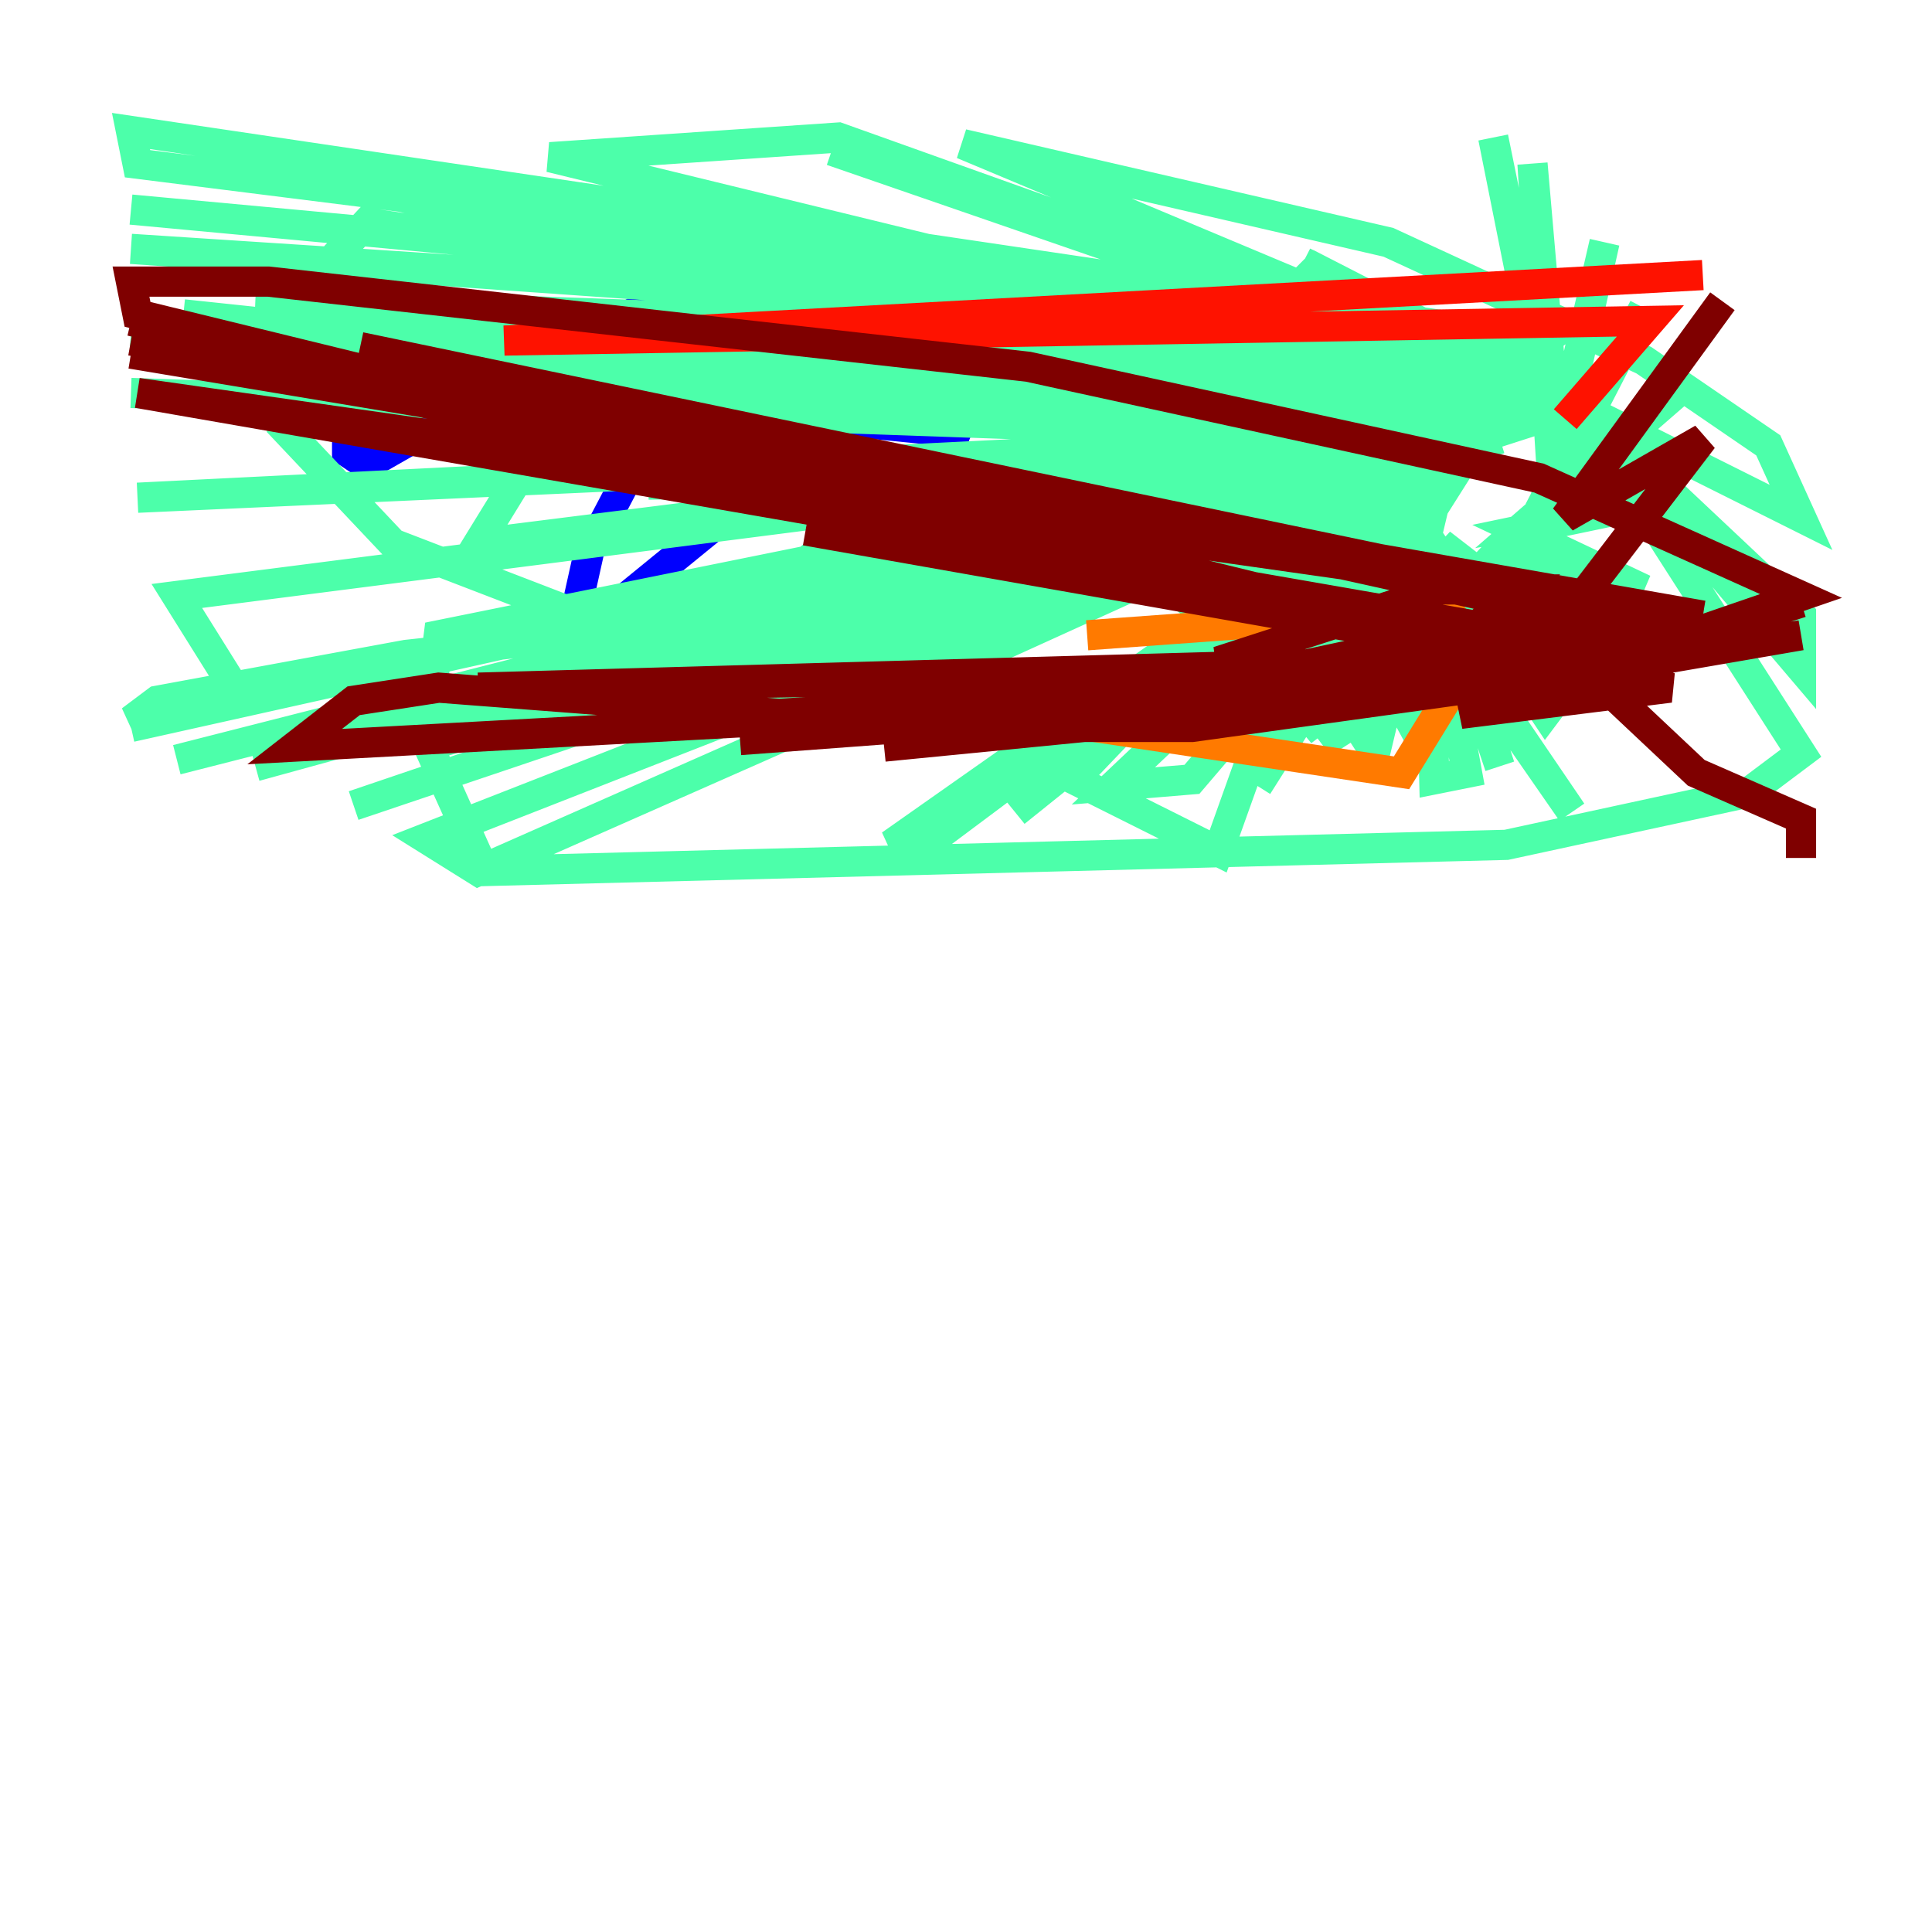 <?xml version="1.0" encoding="utf-8" ?>
<svg baseProfile="tiny" height="128" version="1.2" viewBox="0,0,128,128" width="128" xmlns="http://www.w3.org/2000/svg" xmlns:ev="http://www.w3.org/2001/xml-events" xmlns:xlink="http://www.w3.org/1999/xlink"><defs /><polyline fill="none" points="16.054,23.864 16.054,23.864" stroke="#00007f" stroke-width="2" /><polyline fill="none" points="27.336,22.129 25.6,22.997 22.997,26.902 22.997,29.939 24.298,30.807 42.522,20.393 48.163,19.091 39.051,36.447 38.183,40.352 39.485,41.22 55.973,27.77 66.386,21.261 63.349,28.637 16.054,23.864" stroke="#0000fe" stroke-width="2" /><polyline fill="none" points="88.949,26.902 88.949,26.902" stroke="#0060ff" stroke-width="2" /><polyline fill="none" points="88.949,26.468 88.949,26.468" stroke="#00d4ff" stroke-width="2" /><polyline fill="none" points="88.081,29.939 88.081,31.241 91.119,30.373 95.024,27.336 81.573,37.749 93.722,27.336 70.291,38.617 95.024,26.468 45.559,26.902 39.051,25.166 97.193,25.166 30.807,22.997 23.864,21.695 99.363,23.864 16.922,19.959 101.098,22.997 8.678,16.488 101.966,22.563 8.678,13.885 102.4,22.563 9.112,10.848 8.678,8.678 102.4,22.563 96.759,26.902 15.186,10.414 94.156,28.637 26.468,19.959 91.986,29.939 42.956,32.108 90.251,31.241 61.18,45.125 89.817,32.108 71.159,51.634 80.705,56.407 89.383,32.108 104.136,53.803 89.383,32.542 82.875,32.108 89.383,32.108 67.254,27.336 89.817,31.675 45.559,22.563 91.119,30.807 22.129,21.695 93.288,29.505 12.149,20.827 94.156,29.505 8.678,22.129 94.59,29.071 8.678,26.034 95.458,29.071 9.112,32.976 96.325,28.637 11.715,39.485 16.054,46.427 97.627,28.203 23.43,53.37 98.061,28.203 28.203,55.539 31.675,57.709 98.495,28.203 59.01,55.973 62.481,55.105 98.495,28.203 67.254,53.803 98.061,29.071 73.763,52.068 78.969,51.634 96.759,30.807 83.308,52.068 95.024,33.41 90.685,51.634 94.59,34.712 95.024,51.634 97.193,51.2 94.156,34.712 99.363,50.766 94.156,35.146 100.664,49.464 94.59,35.58 102.4,47.295 103.702,45.559 95.458,36.014 105.003,43.39 98.495,36.014 106.305,42.088 99.797,35.58 108.909,39.051 100.664,35.146 111.078,32.976 101.098,34.712 111.078,26.034 101.966,33.844 108.909,20.393 102.4,32.976 106.305,16.054 102.834,31.675 101.532,10.848 103.268,30.807 98.929,9.112 103.268,30.373 104.136,26.902 55.105,9.98 104.57,26.902 48.163,15.62 104.136,26.902 38.617,24.732 31.675,36.014 104.136,26.902 29.071,42.088 28.203,49.031 32.108,57.709 99.797,55.973 115.851,52.502 119.322,49.898 104.57,26.902 119.322,44.258 119.322,40.786 104.57,26.902 119.322,34.278 117.153,29.505 108.909,23.864 91.986,16.054 63.783,9.546 104.136,26.468 55.539,9.112 36.447,10.414 104.136,26.902 24.298,14.752 18.224,21.261 18.658,28.203 26.034,36.014 37.315,40.352 50.766,40.352 59.878,38.183 78.102,26.902 87.214,17.79 104.136,26.468 87.214,17.79 104.136,26.468 86.346,17.356 104.136,26.468 81.573,17.79 75.932,19.525 104.136,26.902 68.556,24.732 104.136,26.902 59.01,32.542 51.2,39.051 46.861,41.22 26.902,43.39 10.414,46.427 8.678,47.729 104.136,26.902 8.678,48.163 103.702,26.902 11.715,50.332 103.702,26.902 16.922,50.766 103.702,26.902 28.203,49.464 103.268,27.336 39.919,47.729 102.834,27.336 48.597,45.125 99.363,29.071 52.936,42.956 95.891,30.807 54.671,42.088 93.722,31.675 56.841,41.22 91.119,32.976 63.349,38.617 88.081,35.58 66.82,37.315 85.912,39.051 69.858,36.014 71.593,35.58 85.478,42.956 72.895,34.712 86.346,46.427 73.329,33.844 87.214,48.163 74.63,32.976 87.647,48.597 75.932,32.108 88.949,49.464 78.536,30.373 91.119,49.898 83.308,29.071 94.59,49.898 85.044,28.637 94.59,49.898" stroke="#4cffaa" stroke-width="2" /><polyline fill="none" points="63.783,46.861 63.783,46.861" stroke="#aaff4c" stroke-width="2" /><polyline fill="none" points="63.783,46.861 63.783,46.861" stroke="#ffe500" stroke-width="2" /><polyline fill="none" points="72.027,42.088 95.891,40.352 97.193,42.088 96.325,45.559 92.854,51.2 63.783,46.861" stroke="#ff7a00" stroke-width="2" /><polyline fill="none" points="112.814,18.224 33.41,22.563 109.342,21.261 103.702,27.77" stroke="#fe1200" stroke-width="2" /><polyline fill="none" points="114.115,19.959 103.702,34.278 112.814,29.071 101.532,43.824 102.4,45.559 110.21,42.088 23.864,22.997 111.512,41.22 8.678,22.563 112.814,40.786 8.678,23.43 112.814,40.786 9.112,26.034 108.909,43.39 31.675,45.559 107.173,44.258 58.576,49.464 107.173,44.691 80.705,43.824 95.458,39.051 100.664,39.051 97.627,41.654 79.403,45.559 51.634,47.295 29.071,45.559 23.43,46.427 19.525,49.464 107.173,44.691 49.031,49.031 107.173,44.258 65.519,48.163 78.969,48.163 107.173,44.258 96.759,47.295 110.644,45.559 106.739,44.258 119.322,42.088 105.871,44.258 119.322,39.919 105.437,44.258 119.322,39.485 105.437,44.258 119.322,39.485 101.966,31.675 68.122,24.298 17.79,18.658 8.678,18.658 9.112,20.827 105.003,44.258 8.678,21.261 105.003,44.258 13.885,23.43 105.003,44.258 53.37,35.146 105.003,44.258 112.38,51.2 119.322,54.237 119.322,56.841" stroke="#7f0000" stroke-width="2" /></svg>